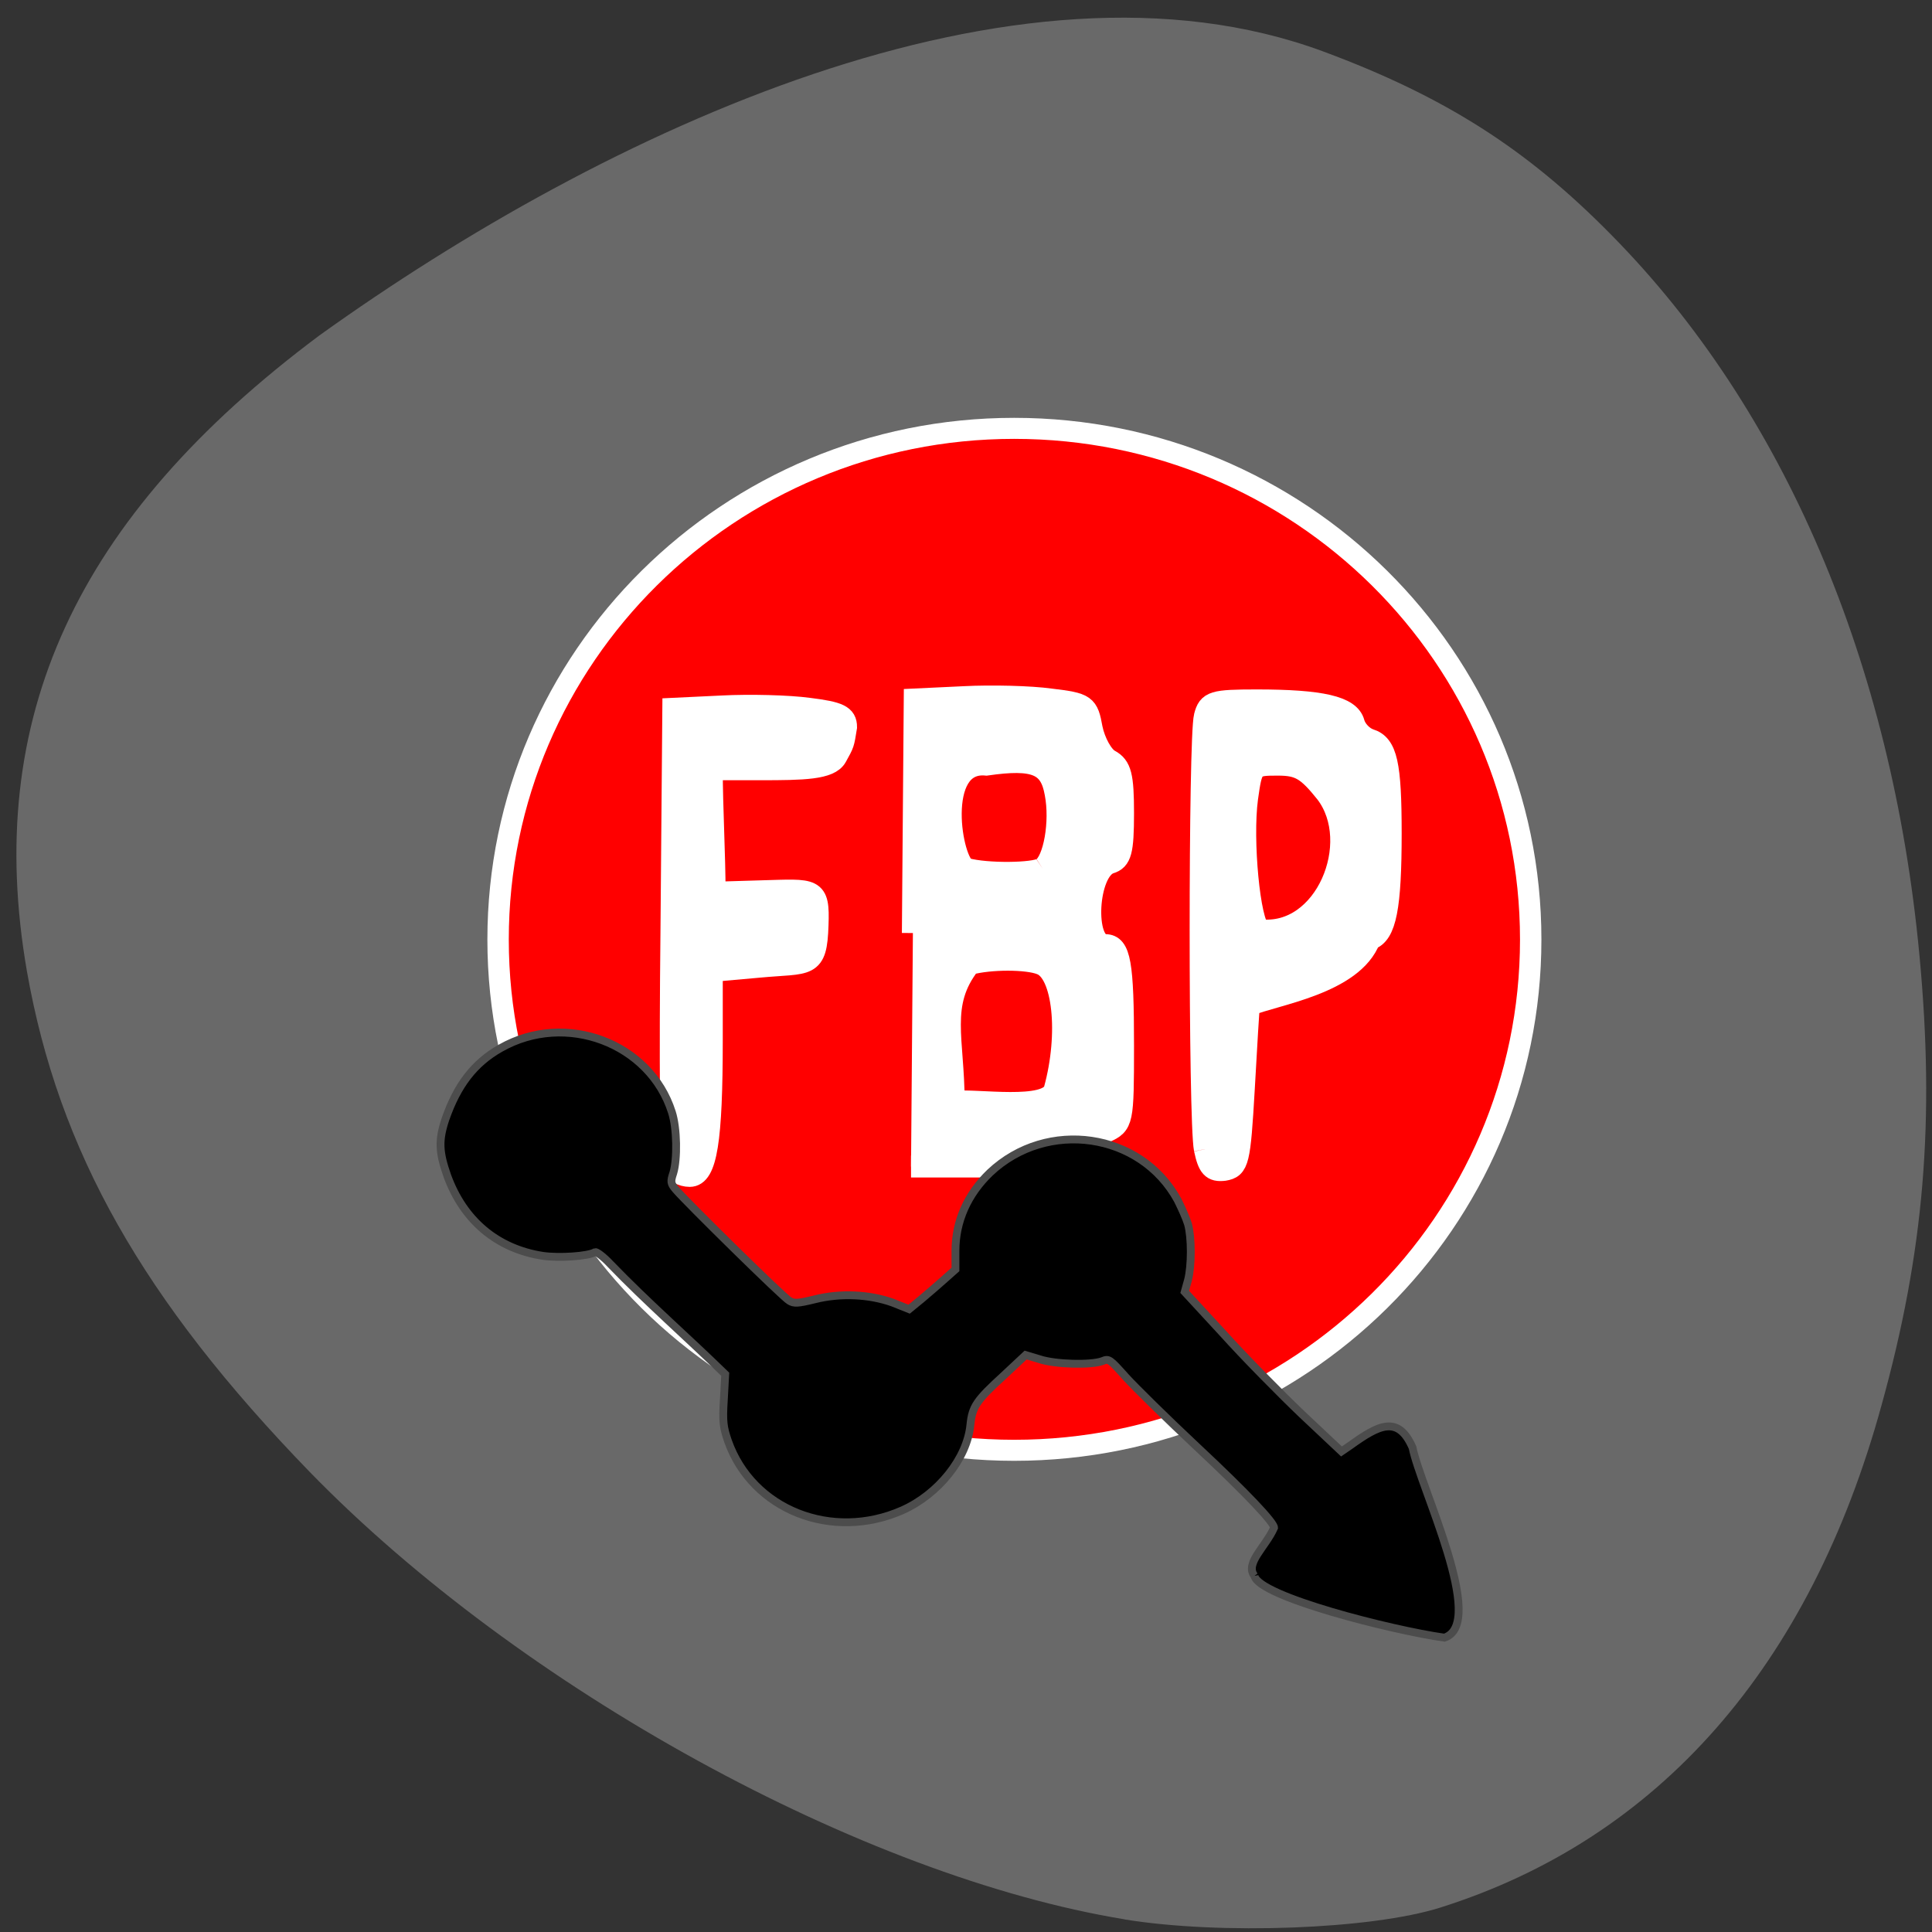 <svg xmlns="http://www.w3.org/2000/svg" viewBox="0 0 16 16"><rect x="0" y="0" width="16" height="16" fill="#333333" stroke="none"/><path d="m 9.313 15.895 c -2.168 -0.355 -5 -1.91 -6.746 -3.703 c -1.383 -1.426 -2.082 -2.66 -2.344 -4.148 c -0.363 -2.09 0.402 -3.758 2.422 -5.266 c 2.363 -1.695 5.77 -3.293 8.313 -2.352 c 1.01 0.375 1.688 0.809 2.387 1.52 c 1.43 1.449 2.324 3.547 2.551 5.965 c 0.129 1.371 0.039 2.453 -0.313 3.723 c -0.594 2.168 -1.848 3.594 -3.656 4.164 c -0.57 0.18 -1.82 0.227 -2.613 0.098" fill="#696969"/><g stroke="#fff"><path d="m 221.45 134.93 c 0 41.752 -33.576 75.53 -75.05 75.53 c -41.4 0 -74.98 -33.779 -74.98 -75.53 c 0 -41.752 33.576 -75.6 74.98 -75.6 c 41.472 0 75.05 33.849 75.05 75.6" transform="matrix(0.057 0 0 0.056 0.054 0.225)" fill="#f00" stroke-width="3.109"/><g fill="#fff" stroke-width="2.944" transform="scale(0.062)"><path d="m 89.88 155.81 c -0.25 -0.625 -0.375 -14.688 -0.188 -31.19 l 0.25 -29.938 l 6.563 -0.313 c 3.625 -0.188 8.813 -0.063 11.563 0.313 c 4 0.5 4.938 0.938 4.938 2.438 c -0.375 2.313 -0.313 2.125 -1.313 3.938 c -0.875 1.625 -4.438 1.688 -10.06 1.688 h -6.563 c 0 5.063 0.375 11.438 0.375 16.5 l 6.313 -0.188 c 7 -0.188 7.625 -0.563 7.438 4.5 c -0.188 5.875 -1.188 4.938 -7.813 5.563 l -6.313 0.563 v 9.25 c 0 13.438 -0.75 18.13 -2.938 18.13 c -1 0 -2 -0.563 -2.25 -1.25"/><path d="m 121.94 124.63 l 0.25 -31.19 l 6.625 -0.313 c 3.625 -0.188 8.813 -0.063 11.5 0.313 c 4.688 0.563 4.938 0.75 5.5 3.875 c 0.375 1.813 1.438 3.75 2.375 4.25 c 1.5 0.813 1.813 2.063 1.813 7.06 c 0 5.125 -0.313 6.188 -1.75 6.625 c -3.125 1 -3.625 11 -0.625 11 c 1.938 0 2.375 2.375 2.375 13.438 c 0 10.188 -0.063 10.438 -2.375 11.5 c -1.313 0.625 -2.313 1.875 -2.313 2.875 c 0 1.563 -1 1.75 -11.813 1.75 h -11.813 m 19.19 -10.25 c 2.063 -7.5 1.188 -15.688 -1.813 -16.813 c -1.875 -0.75 -6.813 -0.75 -9.563 0 c -4.188 5.375 -2.125 10.06 -2.125 18.438 c 3 -0.375 12.625 1.313 13.5 -1.625 m -1.625 -29.563 c 1.563 -1 2.5 -6.188 1.75 -10.06 c -0.688 -3.875 -2.75 -4.75 -9.25 -3.813 c -7.125 -0.688 -4.688 13.375 -2.688 13.938 c 2.688 0.75 9.06 0.688 10.188 -0.063"/><path d="m 160.94 153.5 c -0.75 -3.875 -0.75 -54.938 0 -57.813 c 0.5 -1.938 1.125 -2.125 6.938 -2.125 c 8.625 0 12.375 0.875 12.938 3 c 0.25 0.938 1.188 1.938 2.125 2.25 c 2.25 0.688 2.813 3.25 2.813 12.5 c 0 9.813 -0.688 13.5 -2.813 14.13 c -2.25 5.938 -12.688 7.375 -16.12 8.813 c -0.063 0.438 -0.375 5.438 -0.688 11.188 c -0.563 9.75 -0.75 10.5 -2.625 10.813 c -1.563 0.188 -2.063 -0.375 -2.563 -2.75 m 16.188 -47.625 c -2.5 -3.125 -3.563 -3.75 -6.438 -3.75 c -3.438 0 -3.5 0.063 -4.125 4.5 c -0.75 5.625 0.313 16.688 1.688 17.625 c 8.813 1 14 -11.688 8.875 -18.375"/></g></g><path d="m 167.56 210.5 c -1.313 -1.688 1.5 -3.875 2.625 -6.438 c 0 -0.688 -3.563 -4.5 -10.313 -10.813 c -4 -3.75 -8.25 -7.938 -9.5 -9.313 c -2.125 -2.375 -2.25 -2.5 -3.125 -2.125 c -1.563 0.563 -6.313 0.438 -8.375 -0.25 l -1.875 -0.563 l -2.938 2.75 c -3.625 3.313 -4.188 4.125 -4.438 6.563 c -0.438 4.5 -4.313 9.313 -9.125 11.438 c -9.375 4.125 -20 -0.063 -23.25 -9.25 c -0.625 -1.813 -0.75 -2.563 -0.563 -5.5 l 0.188 -3.438 c -5.063 -4.938 -10.438 -9.625 -15.375 -14.75 c -0.938 -1 -1.813 -1.625 -2 -1.563 c -0.938 0.563 -4.813 0.813 -7 0.5 c -6.06 -0.938 -10.563 -4.688 -12.75 -10.688 c -1.125 -3.188 -1.188 -4.75 -0.25 -7.563 c 1.563 -4.5 3.813 -7.5 7.375 -9.5 c 8.688 -4.938 19.938 -0.688 22.875 8.563 c 0.688 2.125 0.75 6.25 0.188 8.125 c -0.375 1.125 -0.375 1.375 0.313 2.188 c 1.438 1.688 14.375 14.438 15.188 14.875 c 0.625 0.375 1.063 0.375 3.375 -0.188 c 3.438 -0.875 7.313 -0.688 10.438 0.438 l 2.188 0.875 c 2.188 -1.75 4.438 -3.75 6.188 -5.313 v -2.5 c 0 -3.938 1.625 -7.563 4.625 -10.438 c 7.625 -7.188 20.13 -5.375 25.06 3.688 c 0.5 1 1.125 2.375 1.375 3.188 c 0.5 1.813 0.5 5.563 0 7.5 l -0.438 1.563 l 5.188 5.625 c 2.813 3.125 7.563 7.938 10.438 10.688 l 5.313 5 l 1.188 -0.813 c 3.75 -2.688 6.375 -4.125 8.313 0.313 c 1 5.188 10 23.5 4.25 25.375 c -7.06 -1 -24.813 -5.5 -25.375 -8.25" transform="scale(0.062)" stroke="#4c4c4c" stroke-width="1.047"/></svg>